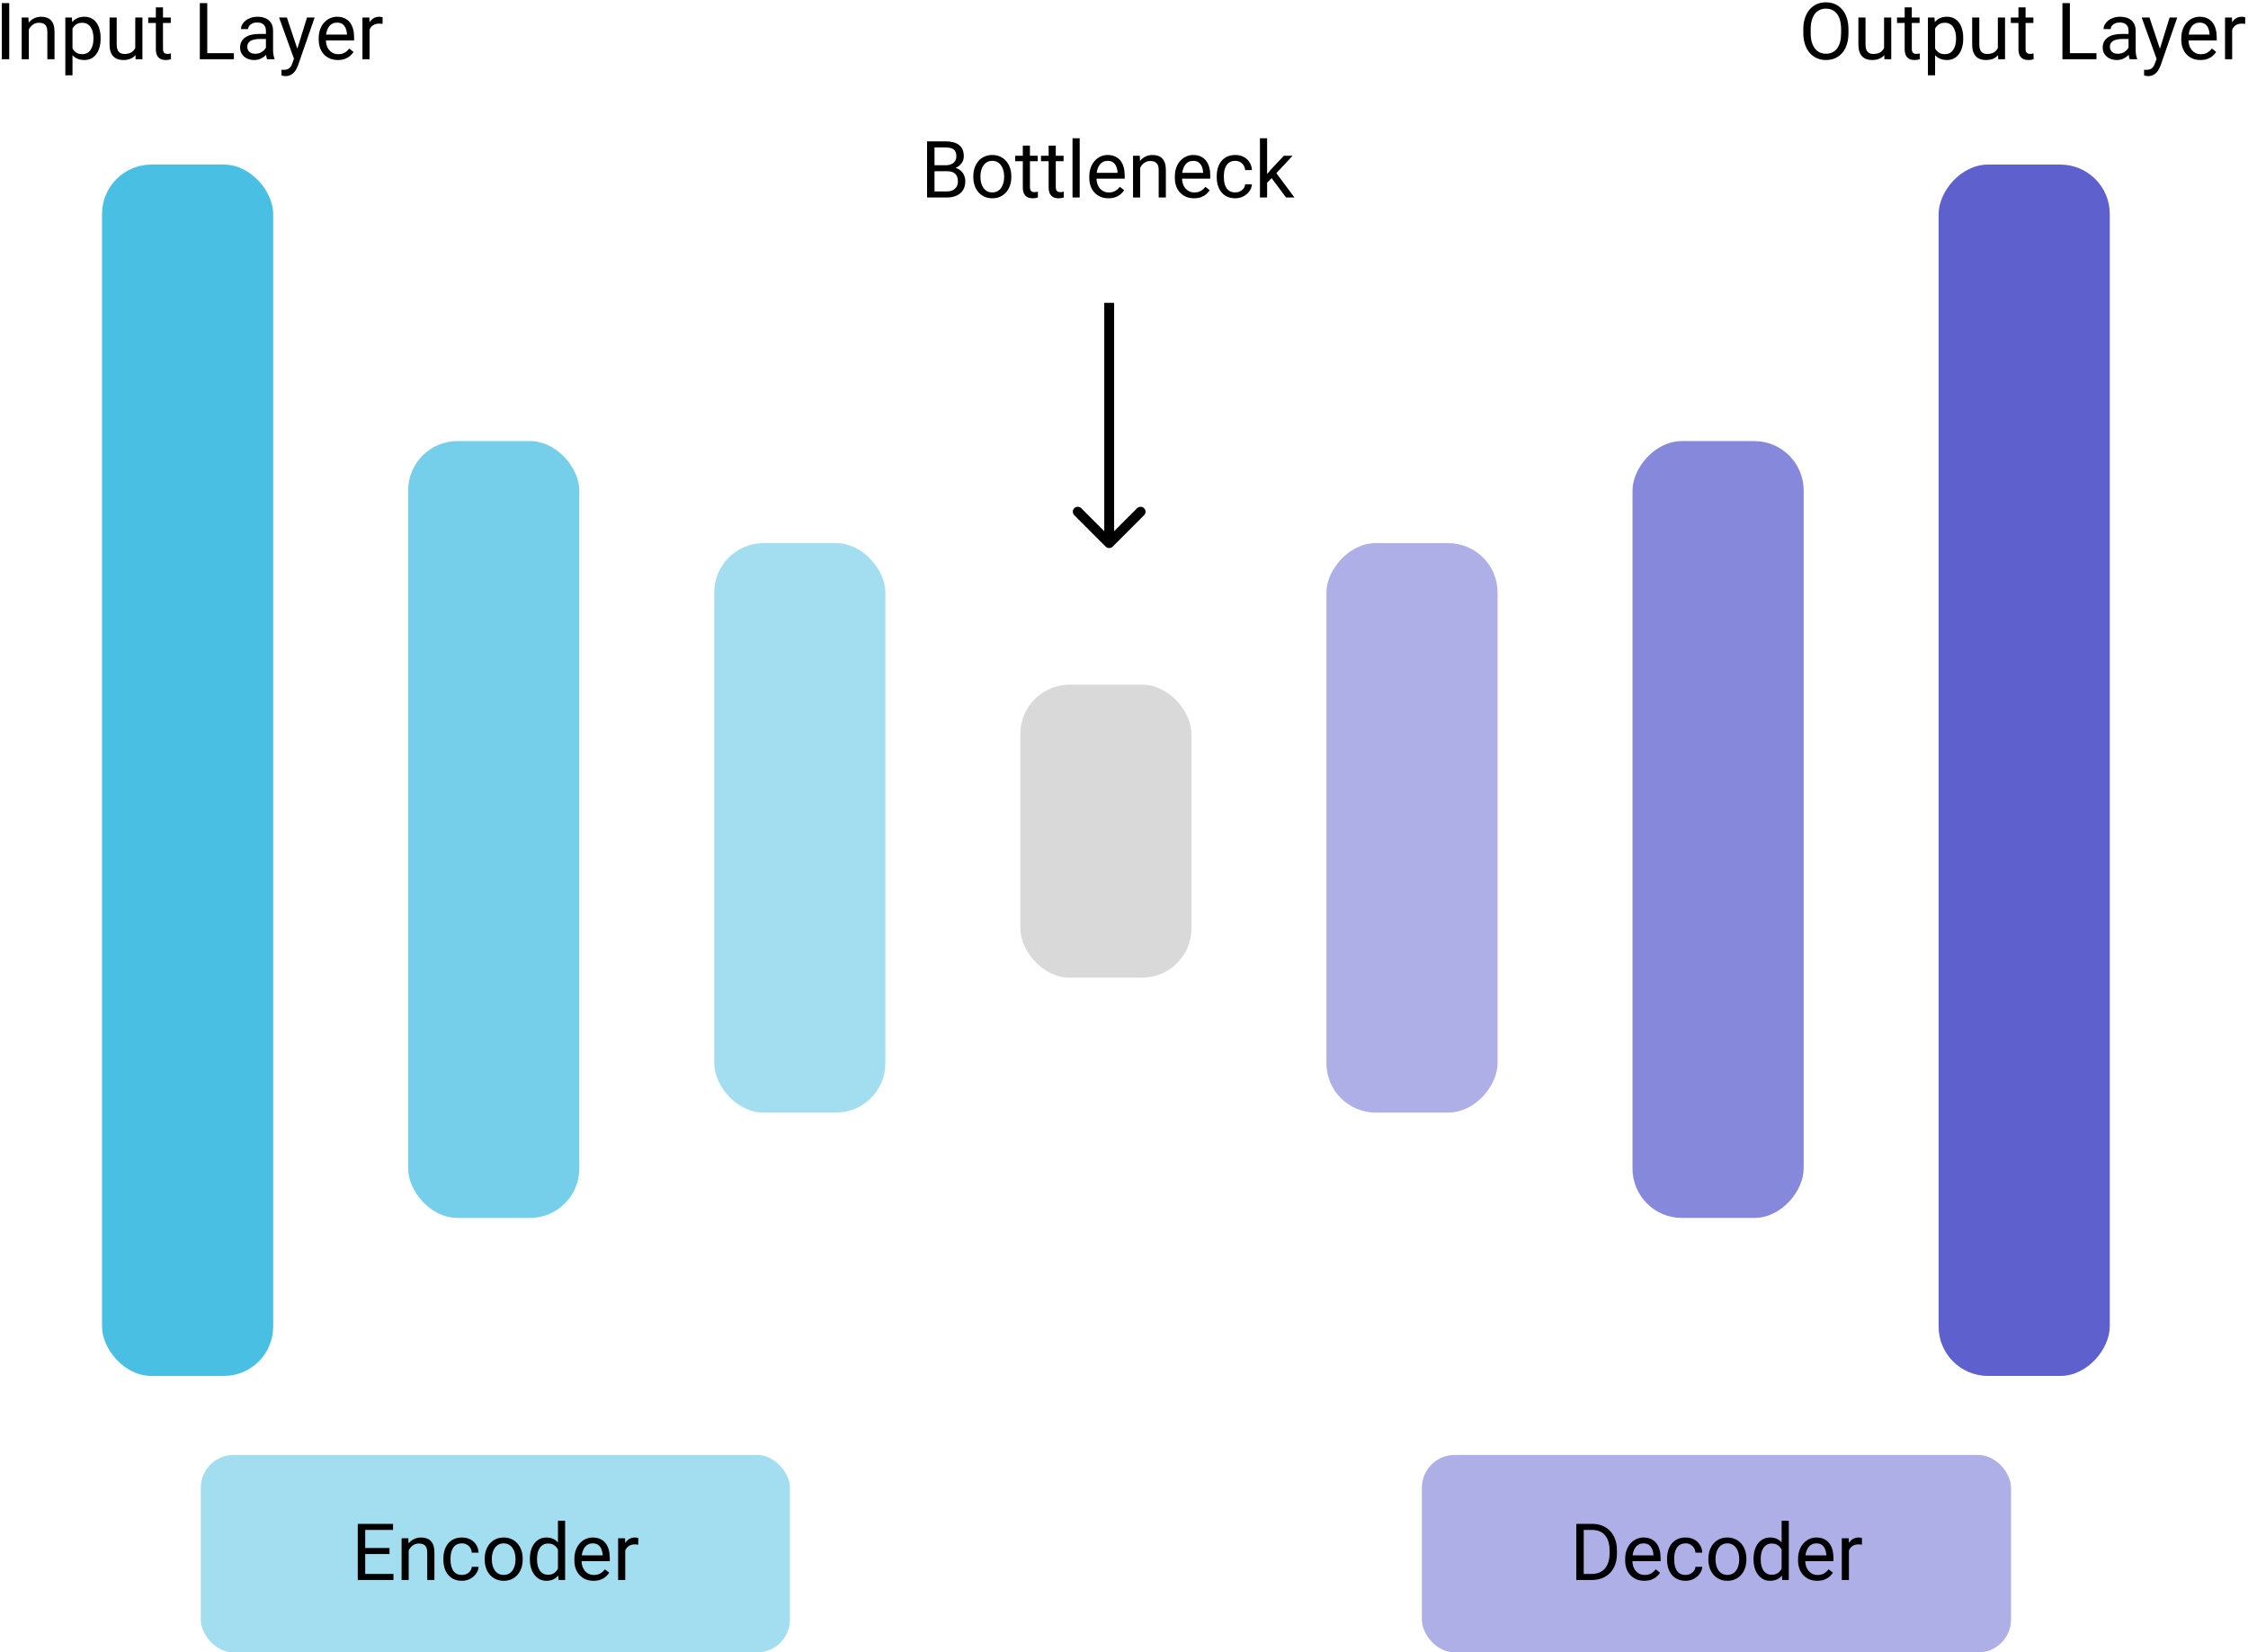 <svg width="683" height="502" viewBox="0 0 683 502" fill="none" xmlns="http://www.w3.org/2000/svg">
<rect x="31" y="50" width="52" height="368" rx="15" fill="#48BFE3"/>
<rect x="124" y="134" width="52" height="236" rx="15" fill="#48BFE3" fill-opacity="0.75"/>
<rect x="217" y="165" width="52" height="173" rx="15" fill="#48BFE3" fill-opacity="0.5"/>
<rect width="52" height="368" rx="15" transform="matrix(-1 0 0 1 641 50)" fill="#5E60CE"/>
<rect width="52" height="236" rx="15" transform="matrix(-1 0 0 1 548 134)" fill="#5E60CE" fill-opacity="0.75"/>
<rect width="52" height="173" rx="15" transform="matrix(-1 0 0 1 455 165)" fill="#5E60CE" fill-opacity="0.5"/>
<rect x="310" y="208" width="52" height="89" rx="15" fill="#D9D9D9"/>
<rect x="61" y="442" width="179" height="60" rx="10" fill="#48BFE3" fill-opacity="0.5"/>
<path d="M119.539 478.16V480H110.504V478.16H119.539ZM110.961 462.938V480H108.699V462.938H110.961ZM118.344 470.273V472.113H110.504V470.273H118.344ZM119.422 462.938V464.789H110.504V462.938H119.422ZM124.18 470.027V480H122.012V467.32H124.062L124.18 470.027ZM123.664 473.18L122.762 473.145C122.77 472.277 122.898 471.477 123.148 470.742C123.398 470 123.75 469.355 124.203 468.809C124.656 468.262 125.195 467.84 125.82 467.543C126.453 467.238 127.152 467.086 127.918 467.086C128.543 467.086 129.105 467.172 129.605 467.344C130.105 467.508 130.531 467.773 130.883 468.141C131.242 468.508 131.516 468.984 131.703 469.57C131.891 470.148 131.984 470.855 131.984 471.691V480H129.805V471.668C129.805 471.004 129.707 470.473 129.512 470.074C129.316 469.668 129.031 469.375 128.656 469.195C128.281 469.008 127.82 468.914 127.273 468.914C126.734 468.914 126.242 469.027 125.797 469.254C125.359 469.48 124.98 469.793 124.66 470.191C124.348 470.59 124.102 471.047 123.922 471.562C123.75 472.07 123.664 472.609 123.664 473.18ZM140.352 478.453C140.867 478.453 141.344 478.348 141.781 478.137C142.219 477.926 142.578 477.637 142.859 477.27C143.141 476.895 143.301 476.469 143.34 475.992H145.402C145.363 476.742 145.109 477.441 144.641 478.09C144.18 478.73 143.574 479.25 142.824 479.648C142.074 480.039 141.25 480.234 140.352 480.234C139.398 480.234 138.566 480.066 137.855 479.73C137.152 479.395 136.566 478.934 136.098 478.348C135.637 477.762 135.289 477.09 135.055 476.332C134.828 475.566 134.715 474.758 134.715 473.906V473.414C134.715 472.562 134.828 471.758 135.055 471C135.289 470.234 135.637 469.559 136.098 468.973C136.566 468.387 137.152 467.926 137.855 467.59C138.566 467.254 139.398 467.086 140.352 467.086C141.344 467.086 142.211 467.289 142.953 467.695C143.695 468.094 144.277 468.641 144.699 469.336C145.129 470.023 145.363 470.805 145.402 471.68H143.34C143.301 471.156 143.152 470.684 142.895 470.262C142.645 469.84 142.301 469.504 141.863 469.254C141.434 468.996 140.93 468.867 140.352 468.867C139.688 468.867 139.129 469 138.676 469.266C138.23 469.523 137.875 469.875 137.609 470.32C137.352 470.758 137.164 471.246 137.047 471.785C136.938 472.316 136.883 472.859 136.883 473.414V473.906C136.883 474.461 136.938 475.008 137.047 475.547C137.156 476.086 137.34 476.574 137.598 477.012C137.863 477.449 138.219 477.801 138.664 478.066C139.117 478.324 139.68 478.453 140.352 478.453ZM147.266 473.801V473.531C147.266 472.617 147.398 471.77 147.664 470.988C147.93 470.199 148.312 469.516 148.812 468.938C149.312 468.352 149.918 467.898 150.629 467.578C151.34 467.25 152.137 467.086 153.02 467.086C153.91 467.086 154.711 467.25 155.422 467.578C156.141 467.898 156.75 468.352 157.25 468.938C157.758 469.516 158.145 470.199 158.41 470.988C158.676 471.77 158.809 472.617 158.809 473.531V473.801C158.809 474.715 158.676 475.562 158.41 476.344C158.145 477.125 157.758 477.809 157.25 478.395C156.75 478.973 156.145 479.426 155.434 479.754C154.73 480.074 153.934 480.234 153.043 480.234C152.152 480.234 151.352 480.074 150.641 479.754C149.93 479.426 149.32 478.973 148.812 478.395C148.312 477.809 147.93 477.125 147.664 476.344C147.398 475.562 147.266 474.715 147.266 473.801ZM149.434 473.531V473.801C149.434 474.434 149.508 475.031 149.656 475.594C149.805 476.148 150.027 476.641 150.324 477.07C150.629 477.5 151.008 477.84 151.461 478.09C151.914 478.332 152.441 478.453 153.043 478.453C153.637 478.453 154.156 478.332 154.602 478.09C155.055 477.84 155.43 477.5 155.727 477.07C156.023 476.641 156.246 476.148 156.395 475.594C156.551 475.031 156.629 474.434 156.629 473.801V473.531C156.629 472.906 156.551 472.316 156.395 471.762C156.246 471.199 156.02 470.703 155.715 470.273C155.418 469.836 155.043 469.492 154.59 469.242C154.145 468.992 153.621 468.867 153.02 468.867C152.426 468.867 151.902 468.992 151.449 469.242C151.004 469.492 150.629 469.836 150.324 470.273C150.027 470.703 149.805 471.199 149.656 471.762C149.508 472.316 149.434 472.906 149.434 473.531ZM169.52 477.539V462H171.699V480H169.707L169.52 477.539ZM160.988 473.801V473.555C160.988 472.586 161.105 471.707 161.34 470.918C161.582 470.121 161.922 469.438 162.359 468.867C162.805 468.297 163.332 467.859 163.941 467.555C164.559 467.242 165.246 467.086 166.004 467.086C166.801 467.086 167.496 467.227 168.09 467.508C168.691 467.781 169.199 468.184 169.613 468.715C170.035 469.238 170.367 469.871 170.609 470.613C170.852 471.355 171.02 472.195 171.113 473.133V474.211C171.027 475.141 170.859 475.977 170.609 476.719C170.367 477.461 170.035 478.094 169.613 478.617C169.199 479.141 168.691 479.543 168.09 479.824C167.488 480.098 166.785 480.234 165.98 480.234C165.238 480.234 164.559 480.074 163.941 479.754C163.332 479.434 162.805 478.984 162.359 478.406C161.922 477.828 161.582 477.148 161.34 476.367C161.105 475.578 160.988 474.723 160.988 473.801ZM163.168 473.555V473.801C163.168 474.434 163.23 475.027 163.355 475.582C163.488 476.137 163.691 476.625 163.965 477.047C164.238 477.469 164.586 477.801 165.008 478.043C165.43 478.277 165.934 478.395 166.52 478.395C167.238 478.395 167.828 478.242 168.289 477.938C168.758 477.633 169.133 477.23 169.414 476.73C169.695 476.23 169.914 475.688 170.07 475.102V472.277C169.977 471.848 169.84 471.434 169.66 471.035C169.488 470.629 169.262 470.27 168.98 469.957C168.707 469.637 168.367 469.383 167.961 469.195C167.562 469.008 167.09 468.914 166.543 468.914C165.949 468.914 165.438 469.039 165.008 469.289C164.586 469.531 164.238 469.867 163.965 470.297C163.691 470.719 163.488 471.211 163.355 471.773C163.23 472.328 163.168 472.922 163.168 473.555ZM180.336 480.234C179.453 480.234 178.652 480.086 177.934 479.789C177.223 479.484 176.609 479.059 176.094 478.512C175.586 477.965 175.195 477.316 174.922 476.566C174.648 475.816 174.512 474.996 174.512 474.105V473.613C174.512 472.582 174.664 471.664 174.969 470.859C175.273 470.047 175.688 469.359 176.211 468.797C176.734 468.234 177.328 467.809 177.992 467.52C178.656 467.23 179.344 467.086 180.055 467.086C180.961 467.086 181.742 467.242 182.398 467.555C183.062 467.867 183.605 468.305 184.027 468.867C184.449 469.422 184.762 470.078 184.965 470.836C185.168 471.586 185.27 472.406 185.27 473.297V474.27H175.801V472.5H183.102V472.336C183.07 471.773 182.953 471.227 182.75 470.695C182.555 470.164 182.242 469.727 181.812 469.383C181.383 469.039 180.797 468.867 180.055 468.867C179.562 468.867 179.109 468.973 178.695 469.184C178.281 469.387 177.926 469.691 177.629 470.098C177.332 470.504 177.102 471 176.938 471.586C176.773 472.172 176.691 472.848 176.691 473.613V474.105C176.691 474.707 176.773 475.273 176.938 475.805C177.109 476.328 177.355 476.789 177.676 477.188C178.004 477.586 178.398 477.898 178.859 478.125C179.328 478.352 179.859 478.465 180.453 478.465C181.219 478.465 181.867 478.309 182.398 477.996C182.93 477.684 183.395 477.266 183.793 476.742L185.105 477.785C184.832 478.199 184.484 478.594 184.062 478.969C183.641 479.344 183.121 479.648 182.504 479.883C181.895 480.117 181.172 480.234 180.336 480.234ZM189.969 469.312V480H187.801V467.32H189.91L189.969 469.312ZM193.93 467.25L193.918 469.266C193.738 469.227 193.566 469.203 193.402 469.195C193.246 469.18 193.066 469.172 192.863 469.172C192.363 469.172 191.922 469.25 191.539 469.406C191.156 469.562 190.832 469.781 190.566 470.062C190.301 470.344 190.09 470.68 189.934 471.07C189.785 471.453 189.688 471.875 189.641 472.336L189.031 472.688C189.031 471.922 189.105 471.203 189.254 470.531C189.41 469.859 189.648 469.266 189.969 468.75C190.289 468.227 190.695 467.82 191.188 467.531C191.688 467.234 192.281 467.086 192.969 467.086C193.125 467.086 193.305 467.105 193.508 467.145C193.711 467.176 193.852 467.211 193.93 467.25Z" fill="black"/>
<path d="M561.613 8.93V10.008C561.613 11.289 561.453 12.438 561.133 13.453C560.812 14.469 560.352 15.332 559.75 16.043C559.148 16.754 558.426 17.297 557.582 17.672C556.746 18.047 555.809 18.234 554.77 18.234C553.762 18.234 552.836 18.047 551.992 17.672C551.156 17.297 550.43 16.754 549.812 16.043C549.203 15.332 548.73 14.469 548.395 13.453C548.059 12.438 547.891 11.289 547.891 10.008V8.93C547.891 7.648 548.055 6.504 548.383 5.496C548.719 4.48 549.191 3.617 549.801 2.906C550.41 2.188 551.133 1.641 551.969 1.266C552.812 0.891 553.738 0.703 554.746 0.703C555.785 0.703 556.723 0.891 557.559 1.266C558.402 1.641 559.125 2.188 559.727 2.906C560.336 3.617 560.801 4.48 561.121 5.496C561.449 6.504 561.613 7.648 561.613 8.93ZM559.375 10.008V8.906C559.375 7.891 559.27 6.992 559.059 6.211C558.855 5.43 558.555 4.773 558.156 4.242C557.758 3.711 557.27 3.309 556.691 3.035C556.121 2.762 555.473 2.625 554.746 2.625C554.043 2.625 553.406 2.762 552.836 3.035C552.273 3.309 551.789 3.711 551.383 4.242C550.984 4.773 550.676 5.43 550.457 6.211C550.238 6.992 550.129 7.891 550.129 8.906V10.008C550.129 11.031 550.238 11.938 550.457 12.727C550.676 13.508 550.988 14.168 551.395 14.707C551.809 15.238 552.297 15.641 552.859 15.914C553.43 16.188 554.066 16.324 554.77 16.324C555.504 16.324 556.156 16.188 556.727 15.914C557.297 15.641 557.777 15.238 558.168 14.707C558.566 14.168 558.867 13.508 559.07 12.727C559.273 11.938 559.375 11.031 559.375 10.008ZM572.43 15.07V5.32H574.609V18H572.535L572.43 15.07ZM572.84 12.398L573.742 12.375C573.742 13.219 573.652 14 573.473 14.719C573.301 15.43 573.02 16.047 572.629 16.57C572.238 17.094 571.727 17.504 571.094 17.801C570.461 18.09 569.691 18.234 568.785 18.234C568.168 18.234 567.602 18.145 567.086 17.965C566.578 17.785 566.141 17.508 565.773 17.133C565.406 16.758 565.121 16.27 564.918 15.668C564.723 15.066 564.625 14.344 564.625 13.5V5.32H566.793V13.523C566.793 14.094 566.855 14.566 566.98 14.941C567.113 15.309 567.289 15.602 567.508 15.82C567.734 16.031 567.984 16.18 568.258 16.266C568.539 16.352 568.828 16.395 569.125 16.395C570.047 16.395 570.777 16.219 571.316 15.867C571.855 15.508 572.242 15.027 572.477 14.426C572.719 13.816 572.84 13.141 572.84 12.398ZM583.223 5.32V6.984H576.367V5.32H583.223ZM578.688 2.238H580.855V14.859C580.855 15.289 580.922 15.613 581.055 15.832C581.188 16.051 581.359 16.195 581.57 16.266C581.781 16.336 582.008 16.371 582.25 16.371C582.43 16.371 582.617 16.355 582.812 16.324C583.016 16.285 583.168 16.254 583.27 16.23L583.281 18C583.109 18.055 582.883 18.105 582.602 18.152C582.328 18.207 581.996 18.234 581.605 18.234C581.074 18.234 580.586 18.129 580.141 17.918C579.695 17.707 579.34 17.355 579.074 16.863C578.816 16.363 578.688 15.691 578.688 14.848V2.238ZM587.934 7.758V22.875H585.754V5.32H587.746L587.934 7.758ZM596.477 11.555V11.801C596.477 12.723 596.367 13.578 596.148 14.367C595.93 15.148 595.609 15.828 595.188 16.406C594.773 16.984 594.262 17.434 593.652 17.754C593.043 18.074 592.344 18.234 591.555 18.234C590.75 18.234 590.039 18.102 589.422 17.836C588.805 17.57 588.281 17.184 587.852 16.676C587.422 16.168 587.078 15.559 586.82 14.848C586.57 14.137 586.398 13.336 586.305 12.445V11.133C586.398 10.195 586.574 9.355 586.832 8.613C587.09 7.871 587.43 7.238 587.852 6.715C588.281 6.184 588.801 5.781 589.41 5.508C590.02 5.227 590.723 5.086 591.52 5.086C592.316 5.086 593.023 5.242 593.641 5.555C594.258 5.859 594.777 6.297 595.199 6.867C595.621 7.438 595.938 8.121 596.148 8.918C596.367 9.707 596.477 10.586 596.477 11.555ZM594.297 11.801V11.555C594.297 10.922 594.23 10.328 594.098 9.773C593.965 9.211 593.758 8.719 593.477 8.297C593.203 7.867 592.852 7.531 592.422 7.289C591.992 7.039 591.48 6.914 590.887 6.914C590.34 6.914 589.863 7.008 589.457 7.195C589.059 7.383 588.719 7.637 588.438 7.957C588.156 8.27 587.926 8.629 587.746 9.035C587.574 9.434 587.445 9.848 587.359 10.277V13.312C587.516 13.859 587.734 14.375 588.016 14.859C588.297 15.336 588.672 15.723 589.141 16.02C589.609 16.309 590.199 16.453 590.91 16.453C591.496 16.453 592 16.332 592.422 16.09C592.852 15.84 593.203 15.5 593.477 15.07C593.758 14.641 593.965 14.148 594.098 13.594C594.23 13.031 594.297 12.434 594.297 11.801ZM607 15.07V5.32H609.18V18H607.105L607 15.07ZM607.41 12.398L608.312 12.375C608.312 13.219 608.223 14 608.043 14.719C607.871 15.43 607.59 16.047 607.199 16.57C606.809 17.094 606.297 17.504 605.664 17.801C605.031 18.09 604.262 18.234 603.355 18.234C602.738 18.234 602.172 18.145 601.656 17.965C601.148 17.785 600.711 17.508 600.344 17.133C599.977 16.758 599.691 16.27 599.488 15.668C599.293 15.066 599.195 14.344 599.195 13.5V5.32H601.363V13.523C601.363 14.094 601.426 14.566 601.551 14.941C601.684 15.309 601.859 15.602 602.078 15.82C602.305 16.031 602.555 16.18 602.828 16.266C603.109 16.352 603.398 16.395 603.695 16.395C604.617 16.395 605.348 16.219 605.887 15.867C606.426 15.508 606.812 15.027 607.047 14.426C607.289 13.816 607.41 13.141 607.41 12.398ZM617.793 5.32V6.984H610.938V5.32H617.793ZM613.258 2.238H615.426V14.859C615.426 15.289 615.492 15.613 615.625 15.832C615.758 16.051 615.93 16.195 616.141 16.266C616.352 16.336 616.578 16.371 616.82 16.371C617 16.371 617.188 16.355 617.383 16.324C617.586 16.285 617.738 16.254 617.84 16.23L617.852 18C617.68 18.055 617.453 18.105 617.172 18.152C616.898 18.207 616.566 18.234 616.176 18.234C615.645 18.234 615.156 18.129 614.711 17.918C614.266 17.707 613.91 17.355 613.645 16.863C613.387 16.363 613.258 15.691 613.258 14.848V2.238ZM636.965 16.16V18H628.434V16.16H636.965ZM628.879 0.938V18H626.617V0.938H628.879ZM646.703 15.832V9.305C646.703 8.805 646.602 8.371 646.398 8.004C646.203 7.629 645.906 7.34 645.508 7.137C645.109 6.934 644.617 6.832 644.031 6.832C643.484 6.832 643.004 6.926 642.59 7.113C642.184 7.301 641.863 7.547 641.629 7.852C641.402 8.156 641.289 8.484 641.289 8.836H639.121C639.121 8.383 639.238 7.934 639.473 7.488C639.707 7.043 640.043 6.641 640.48 6.281C640.926 5.914 641.457 5.625 642.074 5.414C642.699 5.195 643.395 5.086 644.16 5.086C645.082 5.086 645.895 5.242 646.598 5.555C647.309 5.867 647.863 6.34 648.262 6.973C648.668 7.598 648.871 8.383 648.871 9.328V15.234C648.871 15.656 648.906 16.105 648.977 16.582C649.055 17.059 649.168 17.469 649.316 17.812V18H647.055C646.945 17.75 646.859 17.418 646.797 17.004C646.734 16.582 646.703 16.191 646.703 15.832ZM647.078 10.312L647.102 11.836H644.91C644.293 11.836 643.742 11.887 643.258 11.988C642.773 12.082 642.367 12.227 642.039 12.422C641.711 12.617 641.461 12.863 641.289 13.16C641.117 13.449 641.031 13.789 641.031 14.18C641.031 14.578 641.121 14.941 641.301 15.27C641.48 15.598 641.75 15.859 642.109 16.055C642.477 16.242 642.926 16.336 643.457 16.336C644.121 16.336 644.707 16.195 645.215 15.914C645.723 15.633 646.125 15.289 646.422 14.883C646.727 14.477 646.891 14.082 646.914 13.699L647.84 14.742C647.785 15.07 647.637 15.434 647.395 15.832C647.152 16.23 646.828 16.613 646.422 16.98C646.023 17.34 645.547 17.641 644.992 17.883C644.445 18.117 643.828 18.234 643.141 18.234C642.281 18.234 641.527 18.066 640.879 17.73C640.238 17.395 639.738 16.945 639.379 16.383C639.027 15.812 638.852 15.176 638.852 14.473C638.852 13.793 638.984 13.195 639.25 12.68C639.516 12.156 639.898 11.723 640.398 11.379C640.898 11.027 641.5 10.762 642.203 10.582C642.906 10.402 643.691 10.312 644.559 10.312H647.078ZM655.656 16.688L659.184 5.32H661.504L656.418 19.957C656.301 20.27 656.145 20.605 655.949 20.965C655.762 21.332 655.52 21.68 655.223 22.008C654.926 22.336 654.566 22.602 654.145 22.805C653.73 23.016 653.234 23.121 652.656 23.121C652.484 23.121 652.266 23.098 652 23.051C651.734 23.004 651.547 22.965 651.438 22.934L651.426 21.176C651.488 21.184 651.586 21.191 651.719 21.199C651.859 21.215 651.957 21.223 652.012 21.223C652.504 21.223 652.922 21.156 653.266 21.023C653.609 20.898 653.898 20.684 654.133 20.379C654.375 20.082 654.582 19.672 654.754 19.148L655.656 16.688ZM653.066 5.32L656.359 15.164L656.922 17.449L655.363 18.246L650.699 5.32H653.066ZM668.559 18.234C667.676 18.234 666.875 18.086 666.156 17.789C665.445 17.484 664.832 17.059 664.316 16.512C663.809 15.965 663.418 15.316 663.145 14.566C662.871 13.816 662.734 12.996 662.734 12.105V11.613C662.734 10.582 662.887 9.664 663.191 8.859C663.496 8.047 663.91 7.359 664.434 6.797C664.957 6.234 665.551 5.809 666.215 5.52C666.879 5.23 667.566 5.086 668.277 5.086C669.184 5.086 669.965 5.242 670.621 5.555C671.285 5.867 671.828 6.305 672.25 6.867C672.672 7.422 672.984 8.078 673.188 8.836C673.391 9.586 673.492 10.406 673.492 11.297V12.27H664.023V10.5H671.324V10.336C671.293 9.773 671.176 9.227 670.973 8.695C670.777 8.164 670.465 7.727 670.035 7.383C669.605 7.039 669.02 6.867 668.277 6.867C667.785 6.867 667.332 6.973 666.918 7.184C666.504 7.387 666.148 7.691 665.852 8.098C665.555 8.504 665.324 9 665.16 9.586C664.996 10.172 664.914 10.848 664.914 11.613V12.105C664.914 12.707 664.996 13.273 665.16 13.805C665.332 14.328 665.578 14.789 665.898 15.188C666.227 15.586 666.621 15.898 667.082 16.125C667.551 16.352 668.082 16.465 668.676 16.465C669.441 16.465 670.09 16.309 670.621 15.996C671.152 15.684 671.617 15.266 672.016 14.742L673.328 15.785C673.055 16.199 672.707 16.594 672.285 16.969C671.863 17.344 671.344 17.648 670.727 17.883C670.117 18.117 669.395 18.234 668.559 18.234ZM678.191 7.312V18H676.023V5.32H678.133L678.191 7.312ZM682.152 5.25L682.141 7.266C681.961 7.227 681.789 7.203 681.625 7.195C681.469 7.18 681.289 7.172 681.086 7.172C680.586 7.172 680.145 7.25 679.762 7.406C679.379 7.562 679.055 7.781 678.789 8.062C678.523 8.344 678.312 8.68 678.156 9.07C678.008 9.453 677.91 9.875 677.863 10.336L677.254 10.688C677.254 9.922 677.328 9.203 677.477 8.531C677.633 7.859 677.871 7.266 678.191 6.75C678.512 6.227 678.918 5.82 679.41 5.531C679.91 5.234 680.504 5.086 681.191 5.086C681.348 5.086 681.527 5.105 681.73 5.145C681.934 5.176 682.074 5.211 682.152 5.25Z" fill="black"/>
<rect x="432" y="442" width="179" height="60" rx="10" fill="#5E60CE" fill-opacity="0.5"/>
<path d="M483.531 480H479.969L479.992 478.16H483.531C484.75 478.16 485.766 477.906 486.578 477.398C487.391 476.883 488 476.164 488.406 475.242C488.82 474.312 489.027 473.227 489.027 471.984V470.941C489.027 469.965 488.91 469.098 488.676 468.34C488.441 467.574 488.098 466.93 487.645 466.406C487.191 465.875 486.637 465.473 485.98 465.199C485.332 464.926 484.586 464.789 483.742 464.789H479.898V462.938H483.742C484.859 462.938 485.879 463.125 486.801 463.5C487.723 463.867 488.516 464.402 489.18 465.105C489.852 465.801 490.367 466.645 490.727 467.637C491.086 468.621 491.266 469.73 491.266 470.965V471.984C491.266 473.219 491.086 474.332 490.727 475.324C490.367 476.309 489.848 477.148 489.168 477.844C488.496 478.539 487.684 479.074 486.73 479.449C485.785 479.816 484.719 480 483.531 480ZM481.176 462.938V480H478.914V462.938H481.176ZM499.598 480.234C498.715 480.234 497.914 480.086 497.195 479.789C496.484 479.484 495.871 479.059 495.355 478.512C494.848 477.965 494.457 477.316 494.184 476.566C493.91 475.816 493.773 474.996 493.773 474.105V473.613C493.773 472.582 493.926 471.664 494.23 470.859C494.535 470.047 494.949 469.359 495.473 468.797C495.996 468.234 496.59 467.809 497.254 467.52C497.918 467.23 498.605 467.086 499.316 467.086C500.223 467.086 501.004 467.242 501.66 467.555C502.324 467.867 502.867 468.305 503.289 468.867C503.711 469.422 504.023 470.078 504.227 470.836C504.43 471.586 504.531 472.406 504.531 473.297V474.27H495.062V472.5H502.363V472.336C502.332 471.773 502.215 471.227 502.012 470.695C501.816 470.164 501.504 469.727 501.074 469.383C500.645 469.039 500.059 468.867 499.316 468.867C498.824 468.867 498.371 468.973 497.957 469.184C497.543 469.387 497.188 469.691 496.891 470.098C496.594 470.504 496.363 471 496.199 471.586C496.035 472.172 495.953 472.848 495.953 473.613V474.105C495.953 474.707 496.035 475.273 496.199 475.805C496.371 476.328 496.617 476.789 496.938 477.188C497.266 477.586 497.66 477.898 498.121 478.125C498.59 478.352 499.121 478.465 499.715 478.465C500.48 478.465 501.129 478.309 501.66 477.996C502.191 477.684 502.656 477.266 503.055 476.742L504.367 477.785C504.094 478.199 503.746 478.594 503.324 478.969C502.902 479.344 502.383 479.648 501.766 479.883C501.156 480.117 500.434 480.234 499.598 480.234ZM512.137 478.453C512.652 478.453 513.129 478.348 513.566 478.137C514.004 477.926 514.363 477.637 514.645 477.27C514.926 476.895 515.086 476.469 515.125 475.992H517.188C517.148 476.742 516.895 477.441 516.426 478.09C515.965 478.73 515.359 479.25 514.609 479.648C513.859 480.039 513.035 480.234 512.137 480.234C511.184 480.234 510.352 480.066 509.641 479.73C508.938 479.395 508.352 478.934 507.883 478.348C507.422 477.762 507.074 477.09 506.84 476.332C506.613 475.566 506.5 474.758 506.5 473.906V473.414C506.5 472.562 506.613 471.758 506.84 471C507.074 470.234 507.422 469.559 507.883 468.973C508.352 468.387 508.938 467.926 509.641 467.59C510.352 467.254 511.184 467.086 512.137 467.086C513.129 467.086 513.996 467.289 514.738 467.695C515.48 468.094 516.062 468.641 516.484 469.336C516.914 470.023 517.148 470.805 517.188 471.68H515.125C515.086 471.156 514.938 470.684 514.68 470.262C514.43 469.84 514.086 469.504 513.648 469.254C513.219 468.996 512.715 468.867 512.137 468.867C511.473 468.867 510.914 469 510.461 469.266C510.016 469.523 509.66 469.875 509.395 470.32C509.137 470.758 508.949 471.246 508.832 471.785C508.723 472.316 508.668 472.859 508.668 473.414V473.906C508.668 474.461 508.723 475.008 508.832 475.547C508.941 476.086 509.125 476.574 509.383 477.012C509.648 477.449 510.004 477.801 510.449 478.066C510.902 478.324 511.465 478.453 512.137 478.453ZM519.051 473.801V473.531C519.051 472.617 519.184 471.77 519.449 470.988C519.715 470.199 520.098 469.516 520.598 468.938C521.098 468.352 521.703 467.898 522.414 467.578C523.125 467.25 523.922 467.086 524.805 467.086C525.695 467.086 526.496 467.25 527.207 467.578C527.926 467.898 528.535 468.352 529.035 468.938C529.543 469.516 529.93 470.199 530.195 470.988C530.461 471.77 530.594 472.617 530.594 473.531V473.801C530.594 474.715 530.461 475.562 530.195 476.344C529.93 477.125 529.543 477.809 529.035 478.395C528.535 478.973 527.93 479.426 527.219 479.754C526.516 480.074 525.719 480.234 524.828 480.234C523.938 480.234 523.137 480.074 522.426 479.754C521.715 479.426 521.105 478.973 520.598 478.395C520.098 477.809 519.715 477.125 519.449 476.344C519.184 475.562 519.051 474.715 519.051 473.801ZM521.219 473.531V473.801C521.219 474.434 521.293 475.031 521.441 475.594C521.59 476.148 521.812 476.641 522.109 477.07C522.414 477.5 522.793 477.84 523.246 478.09C523.699 478.332 524.227 478.453 524.828 478.453C525.422 478.453 525.941 478.332 526.387 478.09C526.84 477.84 527.215 477.5 527.512 477.07C527.809 476.641 528.031 476.148 528.18 475.594C528.336 475.031 528.414 474.434 528.414 473.801V473.531C528.414 472.906 528.336 472.316 528.18 471.762C528.031 471.199 527.805 470.703 527.5 470.273C527.203 469.836 526.828 469.492 526.375 469.242C525.93 468.992 525.406 468.867 524.805 468.867C524.211 468.867 523.688 468.992 523.234 469.242C522.789 469.492 522.414 469.836 522.109 470.273C521.812 470.703 521.59 471.199 521.441 471.762C521.293 472.316 521.219 472.906 521.219 473.531ZM541.305 477.539V462H543.484V480H541.492L541.305 477.539ZM532.773 473.801V473.555C532.773 472.586 532.891 471.707 533.125 470.918C533.367 470.121 533.707 469.438 534.145 468.867C534.59 468.297 535.117 467.859 535.727 467.555C536.344 467.242 537.031 467.086 537.789 467.086C538.586 467.086 539.281 467.227 539.875 467.508C540.477 467.781 540.984 468.184 541.398 468.715C541.82 469.238 542.152 469.871 542.395 470.613C542.637 471.355 542.805 472.195 542.898 473.133V474.211C542.812 475.141 542.645 475.977 542.395 476.719C542.152 477.461 541.82 478.094 541.398 478.617C540.984 479.141 540.477 479.543 539.875 479.824C539.273 480.098 538.57 480.234 537.766 480.234C537.023 480.234 536.344 480.074 535.727 479.754C535.117 479.434 534.59 478.984 534.145 478.406C533.707 477.828 533.367 477.148 533.125 476.367C532.891 475.578 532.773 474.723 532.773 473.801ZM534.953 473.555V473.801C534.953 474.434 535.016 475.027 535.141 475.582C535.273 476.137 535.477 476.625 535.75 477.047C536.023 477.469 536.371 477.801 536.793 478.043C537.215 478.277 537.719 478.395 538.305 478.395C539.023 478.395 539.613 478.242 540.074 477.938C540.543 477.633 540.918 477.23 541.199 476.73C541.48 476.23 541.699 475.688 541.855 475.102V472.277C541.762 471.848 541.625 471.434 541.445 471.035C541.273 470.629 541.047 470.27 540.766 469.957C540.492 469.637 540.152 469.383 539.746 469.195C539.348 469.008 538.875 468.914 538.328 468.914C537.734 468.914 537.223 469.039 536.793 469.289C536.371 469.531 536.023 469.867 535.75 470.297C535.477 470.719 535.273 471.211 535.141 471.773C535.016 472.328 534.953 472.922 534.953 473.555ZM552.121 480.234C551.238 480.234 550.438 480.086 549.719 479.789C549.008 479.484 548.395 479.059 547.879 478.512C547.371 477.965 546.98 477.316 546.707 476.566C546.434 475.816 546.297 474.996 546.297 474.105V473.613C546.297 472.582 546.449 471.664 546.754 470.859C547.059 470.047 547.473 469.359 547.996 468.797C548.52 468.234 549.113 467.809 549.777 467.52C550.441 467.23 551.129 467.086 551.84 467.086C552.746 467.086 553.527 467.242 554.184 467.555C554.848 467.867 555.391 468.305 555.812 468.867C556.234 469.422 556.547 470.078 556.75 470.836C556.953 471.586 557.055 472.406 557.055 473.297V474.27H547.586V472.5H554.887V472.336C554.855 471.773 554.738 471.227 554.535 470.695C554.34 470.164 554.027 469.727 553.598 469.383C553.168 469.039 552.582 468.867 551.84 468.867C551.348 468.867 550.895 468.973 550.48 469.184C550.066 469.387 549.711 469.691 549.414 470.098C549.117 470.504 548.887 471 548.723 471.586C548.559 472.172 548.477 472.848 548.477 473.613V474.105C548.477 474.707 548.559 475.273 548.723 475.805C548.895 476.328 549.141 476.789 549.461 477.188C549.789 477.586 550.184 477.898 550.645 478.125C551.113 478.352 551.645 478.465 552.238 478.465C553.004 478.465 553.652 478.309 554.184 477.996C554.715 477.684 555.18 477.266 555.578 476.742L556.891 477.785C556.617 478.199 556.27 478.594 555.848 478.969C555.426 479.344 554.906 479.648 554.289 479.883C553.68 480.117 552.957 480.234 552.121 480.234ZM561.754 469.312V480H559.586V467.32H561.695L561.754 469.312ZM565.715 467.25L565.703 469.266C565.523 469.227 565.352 469.203 565.188 469.195C565.031 469.18 564.852 469.172 564.648 469.172C564.148 469.172 563.707 469.25 563.324 469.406C562.941 469.562 562.617 469.781 562.352 470.062C562.086 470.344 561.875 470.68 561.719 471.07C561.57 471.453 561.473 471.875 561.426 472.336L560.816 472.688C560.816 471.922 560.891 471.203 561.039 470.531C561.195 469.859 561.434 469.266 561.754 468.75C562.074 468.227 562.48 467.82 562.973 467.531C563.473 467.234 564.066 467.086 564.754 467.086C564.91 467.086 565.09 467.105 565.293 467.145C565.496 467.176 565.637 467.211 565.715 467.25Z" fill="black"/>
<path d="M287.75 52.02H283.426L283.402 50.203H287.328C287.977 50.203 288.543 50.094 289.027 49.875C289.512 49.656 289.887 49.344 290.152 48.938C290.426 48.523 290.562 48.031 290.562 47.461C290.562 46.836 290.441 46.328 290.199 45.938C289.965 45.539 289.602 45.25 289.109 45.07C288.625 44.883 288.008 44.789 287.258 44.789H283.93V60H281.668V42.938H287.258C288.133 42.938 288.914 43.027 289.602 43.207C290.289 43.379 290.871 43.652 291.348 44.027C291.832 44.395 292.199 44.863 292.449 45.434C292.699 46.004 292.824 46.688 292.824 47.484C292.824 48.188 292.645 48.824 292.285 49.395C291.926 49.957 291.426 50.418 290.785 50.777C290.152 51.137 289.41 51.367 288.559 51.469L287.75 52.02ZM287.645 60H282.535L283.812 58.16H287.645C288.363 58.16 288.973 58.035 289.473 57.785C289.98 57.535 290.367 57.184 290.633 56.73C290.898 56.27 291.031 55.727 291.031 55.102C291.031 54.469 290.918 53.922 290.691 53.461C290.465 53 290.109 52.645 289.625 52.395C289.141 52.145 288.516 52.02 287.75 52.02H284.527L284.551 50.203H288.957L289.438 50.859C290.258 50.93 290.953 51.164 291.523 51.562C292.094 51.953 292.527 52.453 292.824 53.062C293.129 53.672 293.281 54.344 293.281 55.078C293.281 56.141 293.047 57.039 292.578 57.773C292.117 58.5 291.465 59.055 290.621 59.438C289.777 59.812 288.785 60 287.645 60ZM295.719 53.801V53.531C295.719 52.617 295.852 51.77 296.117 50.988C296.383 50.199 296.766 49.516 297.266 48.938C297.766 48.352 298.371 47.898 299.082 47.578C299.793 47.25 300.59 47.086 301.473 47.086C302.363 47.086 303.164 47.25 303.875 47.578C304.594 47.898 305.203 48.352 305.703 48.938C306.211 49.516 306.598 50.199 306.863 50.988C307.129 51.77 307.262 52.617 307.262 53.531V53.801C307.262 54.715 307.129 55.562 306.863 56.344C306.598 57.125 306.211 57.809 305.703 58.395C305.203 58.973 304.598 59.426 303.887 59.754C303.184 60.074 302.387 60.234 301.496 60.234C300.605 60.234 299.805 60.074 299.094 59.754C298.383 59.426 297.773 58.973 297.266 58.395C296.766 57.809 296.383 57.125 296.117 56.344C295.852 55.562 295.719 54.715 295.719 53.801ZM297.887 53.531V53.801C297.887 54.434 297.961 55.031 298.109 55.594C298.258 56.148 298.48 56.641 298.777 57.07C299.082 57.5 299.461 57.84 299.914 58.09C300.367 58.332 300.895 58.453 301.496 58.453C302.09 58.453 302.609 58.332 303.055 58.09C303.508 57.84 303.883 57.5 304.18 57.07C304.477 56.641 304.699 56.148 304.848 55.594C305.004 55.031 305.082 54.434 305.082 53.801V53.531C305.082 52.906 305.004 52.316 304.848 51.762C304.699 51.199 304.473 50.703 304.168 50.273C303.871 49.836 303.496 49.492 303.043 49.242C302.598 48.992 302.074 48.867 301.473 48.867C300.879 48.867 300.355 48.992 299.902 49.242C299.457 49.492 299.082 49.836 298.777 50.273C298.48 50.703 298.258 51.199 298.109 51.762C297.961 52.316 297.887 52.906 297.887 53.531ZM315.289 47.32V48.984H308.434V47.32H315.289ZM310.754 44.238H312.922V56.859C312.922 57.289 312.988 57.613 313.121 57.832C313.254 58.051 313.426 58.195 313.637 58.266C313.848 58.336 314.074 58.371 314.316 58.371C314.496 58.371 314.684 58.355 314.879 58.324C315.082 58.285 315.234 58.254 315.336 58.23L315.348 60C315.176 60.055 314.949 60.105 314.668 60.152C314.395 60.207 314.062 60.234 313.672 60.234C313.141 60.234 312.652 60.129 312.207 59.918C311.762 59.707 311.406 59.355 311.141 58.863C310.883 58.363 310.754 57.691 310.754 56.848V44.238ZM323.141 47.32V48.984H316.285V47.32H323.141ZM318.605 44.238H320.773V56.859C320.773 57.289 320.84 57.613 320.973 57.832C321.105 58.051 321.277 58.195 321.488 58.266C321.699 58.336 321.926 58.371 322.168 58.371C322.348 58.371 322.535 58.355 322.73 58.324C322.934 58.285 323.086 58.254 323.188 58.23L323.199 60C323.027 60.055 322.801 60.105 322.52 60.152C322.246 60.207 321.914 60.234 321.523 60.234C320.992 60.234 320.504 60.129 320.059 59.918C319.613 59.707 319.258 59.355 318.992 58.863C318.734 58.363 318.605 57.691 318.605 56.848V44.238ZM328.039 42V60H325.859V42H328.039ZM336.781 60.234C335.898 60.234 335.098 60.086 334.379 59.789C333.668 59.484 333.055 59.059 332.539 58.512C332.031 57.965 331.641 57.316 331.367 56.566C331.094 55.816 330.957 54.996 330.957 54.105V53.613C330.957 52.582 331.109 51.664 331.414 50.859C331.719 50.047 332.133 49.359 332.656 48.797C333.18 48.234 333.773 47.809 334.438 47.52C335.102 47.23 335.789 47.086 336.5 47.086C337.406 47.086 338.188 47.242 338.844 47.555C339.508 47.867 340.051 48.305 340.473 48.867C340.895 49.422 341.207 50.078 341.41 50.836C341.613 51.586 341.715 52.406 341.715 53.297V54.27H332.246V52.5H339.547V52.336C339.516 51.773 339.398 51.227 339.195 50.695C339 50.164 338.688 49.727 338.258 49.383C337.828 49.039 337.242 48.867 336.5 48.867C336.008 48.867 335.555 48.973 335.141 49.184C334.727 49.387 334.371 49.691 334.074 50.098C333.777 50.504 333.547 51 333.383 51.586C333.219 52.172 333.137 52.848 333.137 53.613V54.105C333.137 54.707 333.219 55.273 333.383 55.805C333.555 56.328 333.801 56.789 334.121 57.188C334.449 57.586 334.844 57.898 335.305 58.125C335.773 58.352 336.305 58.465 336.898 58.465C337.664 58.465 338.312 58.309 338.844 57.996C339.375 57.684 339.84 57.266 340.238 56.742L341.551 57.785C341.277 58.199 340.93 58.594 340.508 58.969C340.086 59.344 339.566 59.648 338.949 59.883C338.34 60.117 337.617 60.234 336.781 60.234ZM346.414 50.027V60H344.246V47.32H346.297L346.414 50.027ZM345.898 53.18L344.996 53.145C345.004 52.277 345.133 51.477 345.383 50.742C345.633 50 345.984 49.355 346.438 48.809C346.891 48.262 347.43 47.84 348.055 47.543C348.688 47.238 349.387 47.086 350.152 47.086C350.777 47.086 351.34 47.172 351.84 47.344C352.34 47.508 352.766 47.773 353.117 48.141C353.477 48.508 353.75 48.984 353.938 49.57C354.125 50.148 354.219 50.855 354.219 51.691V60H352.039V51.668C352.039 51.004 351.941 50.473 351.746 50.074C351.551 49.668 351.266 49.375 350.891 49.195C350.516 49.008 350.055 48.914 349.508 48.914C348.969 48.914 348.477 49.027 348.031 49.254C347.594 49.48 347.215 49.793 346.895 50.191C346.582 50.59 346.336 51.047 346.156 51.562C345.984 52.07 345.898 52.609 345.898 53.18ZM362.773 60.234C361.891 60.234 361.09 60.086 360.371 59.789C359.66 59.484 359.047 59.059 358.531 58.512C358.023 57.965 357.633 57.316 357.359 56.566C357.086 55.816 356.949 54.996 356.949 54.105V53.613C356.949 52.582 357.102 51.664 357.406 50.859C357.711 50.047 358.125 49.359 358.648 48.797C359.172 48.234 359.766 47.809 360.43 47.52C361.094 47.23 361.781 47.086 362.492 47.086C363.398 47.086 364.18 47.242 364.836 47.555C365.5 47.867 366.043 48.305 366.465 48.867C366.887 49.422 367.199 50.078 367.402 50.836C367.605 51.586 367.707 52.406 367.707 53.297V54.27H358.238V52.5H365.539V52.336C365.508 51.773 365.391 51.227 365.188 50.695C364.992 50.164 364.68 49.727 364.25 49.383C363.82 49.039 363.234 48.867 362.492 48.867C362 48.867 361.547 48.973 361.133 49.184C360.719 49.387 360.363 49.691 360.066 50.098C359.77 50.504 359.539 51 359.375 51.586C359.211 52.172 359.129 52.848 359.129 53.613V54.105C359.129 54.707 359.211 55.273 359.375 55.805C359.547 56.328 359.793 56.789 360.113 57.188C360.441 57.586 360.836 57.898 361.297 58.125C361.766 58.352 362.297 58.465 362.891 58.465C363.656 58.465 364.305 58.309 364.836 57.996C365.367 57.684 365.832 57.266 366.23 56.742L367.543 57.785C367.27 58.199 366.922 58.594 366.5 58.969C366.078 59.344 365.559 59.648 364.941 59.883C364.332 60.117 363.609 60.234 362.773 60.234ZM375.312 58.453C375.828 58.453 376.305 58.348 376.742 58.137C377.18 57.926 377.539 57.637 377.82 57.27C378.102 56.895 378.262 56.469 378.301 55.992H380.363C380.324 56.742 380.07 57.441 379.602 58.09C379.141 58.73 378.535 59.25 377.785 59.648C377.035 60.039 376.211 60.234 375.312 60.234C374.359 60.234 373.527 60.066 372.816 59.73C372.113 59.395 371.527 58.934 371.059 58.348C370.598 57.762 370.25 57.09 370.016 56.332C369.789 55.566 369.676 54.758 369.676 53.906V53.414C369.676 52.562 369.789 51.758 370.016 51C370.25 50.234 370.598 49.559 371.059 48.973C371.527 48.387 372.113 47.926 372.816 47.59C373.527 47.254 374.359 47.086 375.312 47.086C376.305 47.086 377.172 47.289 377.914 47.695C378.656 48.094 379.238 48.641 379.66 49.336C380.09 50.023 380.324 50.805 380.363 51.68H378.301C378.262 51.156 378.113 50.684 377.855 50.262C377.605 49.84 377.262 49.504 376.824 49.254C376.395 48.996 375.891 48.867 375.312 48.867C374.648 48.867 374.09 49 373.637 49.266C373.191 49.523 372.836 49.875 372.57 50.32C372.312 50.758 372.125 51.246 372.008 51.785C371.898 52.316 371.844 52.859 371.844 53.414V53.906C371.844 54.461 371.898 55.008 372.008 55.547C372.117 56.086 372.301 56.574 372.559 57.012C372.824 57.449 373.18 57.801 373.625 58.066C374.078 58.324 374.641 58.453 375.312 58.453ZM384.98 42V60H382.801V42H384.98ZM392.727 47.32L387.195 53.238L384.102 56.449L383.926 54.141L386.141 51.492L390.078 47.32H392.727ZM390.746 60L386.223 53.953L387.348 52.02L393.301 60H390.746Z" fill="black"/>
<path d="M335.939 166.061C336.525 166.646 337.475 166.646 338.061 166.061L347.607 156.515C348.192 155.929 348.192 154.979 347.607 154.393C347.021 153.808 346.071 153.808 345.485 154.393L337 162.879L328.515 154.393C327.929 153.808 326.979 153.808 326.393 154.393C325.808 154.979 325.808 155.929 326.393 156.515L335.939 166.061ZM335.5 92V165H338.5V92H335.5Z" fill="black"/>
<path d="M2.809 0.938V18H0.547V0.938H2.809ZM8.762 8.027V18H6.594V5.32H8.645L8.762 8.027ZM8.246 11.18L7.344 11.145C7.352 10.277 7.48 9.477 7.73 8.742C7.98 8 8.332 7.355 8.785 6.809C9.238 6.262 9.777 5.84 10.402 5.543C11.035 5.238 11.734 5.086 12.5 5.086C13.125 5.086 13.688 5.172 14.188 5.344C14.688 5.508 15.113 5.773 15.465 6.141C15.824 6.508 16.098 6.984 16.285 7.57C16.473 8.148 16.566 8.855 16.566 9.691V18H14.387V9.668C14.387 9.004 14.289 8.473 14.094 8.074C13.898 7.668 13.613 7.375 13.238 7.195C12.863 7.008 12.402 6.914 11.855 6.914C11.316 6.914 10.824 7.027 10.379 7.254C9.941 7.48 9.562 7.793 9.242 8.191C8.93 8.59 8.684 9.047 8.504 9.562C8.332 10.07 8.246 10.609 8.246 11.18ZM22.027 7.758V22.875H19.848V5.32H21.84L22.027 7.758ZM30.57 11.555V11.801C30.57 12.723 30.461 13.578 30.242 14.367C30.023 15.148 29.703 15.828 29.281 16.406C28.867 16.984 28.355 17.434 27.746 17.754C27.137 18.074 26.438 18.234 25.648 18.234C24.844 18.234 24.133 18.102 23.516 17.836C22.898 17.57 22.375 17.184 21.945 16.676C21.516 16.168 21.172 15.559 20.914 14.848C20.664 14.137 20.492 13.336 20.398 12.445V11.133C20.492 10.195 20.668 9.355 20.926 8.613C21.184 7.871 21.523 7.238 21.945 6.715C22.375 6.184 22.895 5.781 23.504 5.508C24.113 5.227 24.816 5.086 25.613 5.086C26.41 5.086 27.117 5.242 27.734 5.555C28.352 5.859 28.871 6.297 29.293 6.867C29.715 7.438 30.031 8.121 30.242 8.918C30.461 9.707 30.57 10.586 30.57 11.555ZM28.391 11.801V11.555C28.391 10.922 28.324 10.328 28.191 9.773C28.059 9.211 27.852 8.719 27.57 8.297C27.297 7.867 26.945 7.531 26.516 7.289C26.086 7.039 25.574 6.914 24.98 6.914C24.434 6.914 23.957 7.008 23.551 7.195C23.152 7.383 22.812 7.637 22.531 7.957C22.25 8.27 22.02 8.629 21.84 9.035C21.668 9.434 21.539 9.848 21.453 10.277V13.312C21.609 13.859 21.828 14.375 22.109 14.859C22.391 15.336 22.766 15.723 23.234 16.02C23.703 16.309 24.293 16.453 25.004 16.453C25.59 16.453 26.094 16.332 26.516 16.09C26.945 15.84 27.297 15.5 27.57 15.07C27.852 14.641 28.059 14.148 28.191 13.594C28.324 13.031 28.391 12.434 28.391 11.801ZM41.094 15.07V5.32H43.273V18H41.199L41.094 15.07ZM41.504 12.398L42.406 12.375C42.406 13.219 42.316 14 42.137 14.719C41.965 15.43 41.684 16.047 41.293 16.57C40.902 17.094 40.391 17.504 39.758 17.801C39.125 18.09 38.355 18.234 37.449 18.234C36.832 18.234 36.266 18.145 35.75 17.965C35.242 17.785 34.805 17.508 34.438 17.133C34.07 16.758 33.785 16.27 33.582 15.668C33.387 15.066 33.289 14.344 33.289 13.5V5.32H35.457V13.523C35.457 14.094 35.52 14.566 35.645 14.941C35.777 15.309 35.953 15.602 36.172 15.82C36.398 16.031 36.648 16.18 36.922 16.266C37.203 16.352 37.492 16.395 37.789 16.395C38.711 16.395 39.441 16.219 39.98 15.867C40.52 15.508 40.906 15.027 41.141 14.426C41.383 13.816 41.504 13.141 41.504 12.398ZM51.887 5.32V6.984H45.031V5.32H51.887ZM47.352 2.238H49.52V14.859C49.52 15.289 49.586 15.613 49.719 15.832C49.852 16.051 50.023 16.195 50.234 16.266C50.445 16.336 50.672 16.371 50.914 16.371C51.094 16.371 51.281 16.355 51.477 16.324C51.68 16.285 51.832 16.254 51.934 16.23L51.945 18C51.773 18.055 51.547 18.105 51.266 18.152C50.992 18.207 50.66 18.234 50.27 18.234C49.738 18.234 49.25 18.129 48.805 17.918C48.359 17.707 48.004 17.355 47.738 16.863C47.48 16.363 47.352 15.691 47.352 14.848V2.238ZM71.059 16.16V18H62.527V16.16H71.059ZM62.973 0.938V18H60.711V0.938H62.973ZM80.797 15.832V9.305C80.797 8.805 80.695 8.371 80.492 8.004C80.297 7.629 80 7.34 79.602 7.137C79.203 6.934 78.711 6.832 78.125 6.832C77.578 6.832 77.098 6.926 76.684 7.113C76.277 7.301 75.957 7.547 75.723 7.852C75.496 8.156 75.383 8.484 75.383 8.836H73.215C73.215 8.383 73.332 7.934 73.566 7.488C73.801 7.043 74.137 6.641 74.574 6.281C75.019 5.914 75.551 5.625 76.168 5.414C76.793 5.195 77.488 5.086 78.254 5.086C79.176 5.086 79.988 5.242 80.691 5.555C81.402 5.867 81.957 6.34 82.356 6.973C82.762 7.598 82.965 8.383 82.965 9.328V15.234C82.965 15.656 83 16.105 83.07 16.582C83.148 17.059 83.262 17.469 83.41 17.812V18H81.148C81.039 17.75 80.953 17.418 80.891 17.004C80.828 16.582 80.797 16.191 80.797 15.832ZM81.172 10.312L81.195 11.836H79.004C78.387 11.836 77.836 11.887 77.352 11.988C76.867 12.082 76.461 12.227 76.133 12.422C75.805 12.617 75.555 12.863 75.383 13.16C75.211 13.449 75.125 13.789 75.125 14.18C75.125 14.578 75.215 14.941 75.394 15.27C75.574 15.598 75.844 15.859 76.203 16.055C76.57 16.242 77.019 16.336 77.551 16.336C78.215 16.336 78.801 16.195 79.309 15.914C79.816 15.633 80.219 15.289 80.516 14.883C80.82 14.477 80.984 14.082 81.008 13.699L81.934 14.742C81.879 15.07 81.731 15.434 81.488 15.832C81.246 16.23 80.922 16.613 80.516 16.98C80.117 17.34 79.641 17.641 79.086 17.883C78.539 18.117 77.922 18.234 77.234 18.234C76.375 18.234 75.621 18.066 74.973 17.73C74.332 17.395 73.832 16.945 73.473 16.383C73.121 15.812 72.945 15.176 72.945 14.473C72.945 13.793 73.078 13.195 73.344 12.68C73.609 12.156 73.992 11.723 74.492 11.379C74.992 11.027 75.594 10.762 76.297 10.582C77 10.402 77.785 10.312 78.652 10.312H81.172ZM89.75 16.688L93.277 5.32H95.598L90.512 19.957C90.394 20.27 90.238 20.605 90.043 20.965C89.856 21.332 89.613 21.68 89.316 22.008C89.019 22.336 88.66 22.602 88.238 22.805C87.824 23.016 87.328 23.121 86.75 23.121C86.578 23.121 86.359 23.098 86.094 23.051C85.828 23.004 85.641 22.965 85.531 22.934L85.519 21.176C85.582 21.184 85.68 21.191 85.812 21.199C85.953 21.215 86.051 21.223 86.106 21.223C86.598 21.223 87.016 21.156 87.359 21.023C87.703 20.898 87.992 20.684 88.227 20.379C88.469 20.082 88.676 19.672 88.848 19.148L89.75 16.688ZM87.16 5.32L90.453 15.164L91.016 17.449L89.457 18.246L84.793 5.32H87.16ZM102.652 18.234C101.77 18.234 100.969 18.086 100.25 17.789C99.539 17.484 98.926 17.059 98.41 16.512C97.902 15.965 97.512 15.316 97.238 14.566C96.965 13.816 96.828 12.996 96.828 12.105V11.613C96.828 10.582 96.981 9.664 97.285 8.859C97.59 8.047 98.004 7.359 98.527 6.797C99.051 6.234 99.644 5.809 100.309 5.52C100.973 5.23 101.66 5.086 102.371 5.086C103.277 5.086 104.059 5.242 104.715 5.555C105.379 5.867 105.922 6.305 106.344 6.867C106.766 7.422 107.078 8.078 107.281 8.836C107.484 9.586 107.586 10.406 107.586 11.297V12.27H98.117V10.5H105.418V10.336C105.387 9.773 105.27 9.227 105.066 8.695C104.871 8.164 104.559 7.727 104.129 7.383C103.699 7.039 103.113 6.867 102.371 6.867C101.879 6.867 101.426 6.973 101.012 7.184C100.598 7.387 100.242 7.691 99.945 8.098C99.648 8.504 99.418 9 99.254 9.586C99.09 10.172 99.008 10.848 99.008 11.613V12.105C99.008 12.707 99.09 13.273 99.254 13.805C99.426 14.328 99.672 14.789 99.992 15.188C100.32 15.586 100.715 15.898 101.176 16.125C101.645 16.352 102.176 16.465 102.77 16.465C103.535 16.465 104.184 16.309 104.715 15.996C105.246 15.684 105.711 15.266 106.109 14.742L107.422 15.785C107.148 16.199 106.801 16.594 106.379 16.969C105.957 17.344 105.438 17.648 104.82 17.883C104.211 18.117 103.488 18.234 102.652 18.234ZM112.285 7.312V18H110.117V5.32H112.227L112.285 7.312ZM116.246 5.25L116.234 7.266C116.055 7.227 115.883 7.203 115.719 7.195C115.562 7.18 115.383 7.172 115.18 7.172C114.68 7.172 114.238 7.25 113.855 7.406C113.473 7.562 113.148 7.781 112.883 8.062C112.617 8.344 112.406 8.68 112.25 9.07C112.102 9.453 112.004 9.875 111.957 10.336L111.348 10.688C111.348 9.922 111.422 9.203 111.57 8.531C111.727 7.859 111.965 7.266 112.285 6.75C112.605 6.227 113.012 5.82 113.504 5.531C114.004 5.234 114.598 5.086 115.285 5.086C115.441 5.086 115.621 5.105 115.824 5.145C116.027 5.176 116.168 5.211 116.246 5.25Z" fill="black"/>
</svg>
